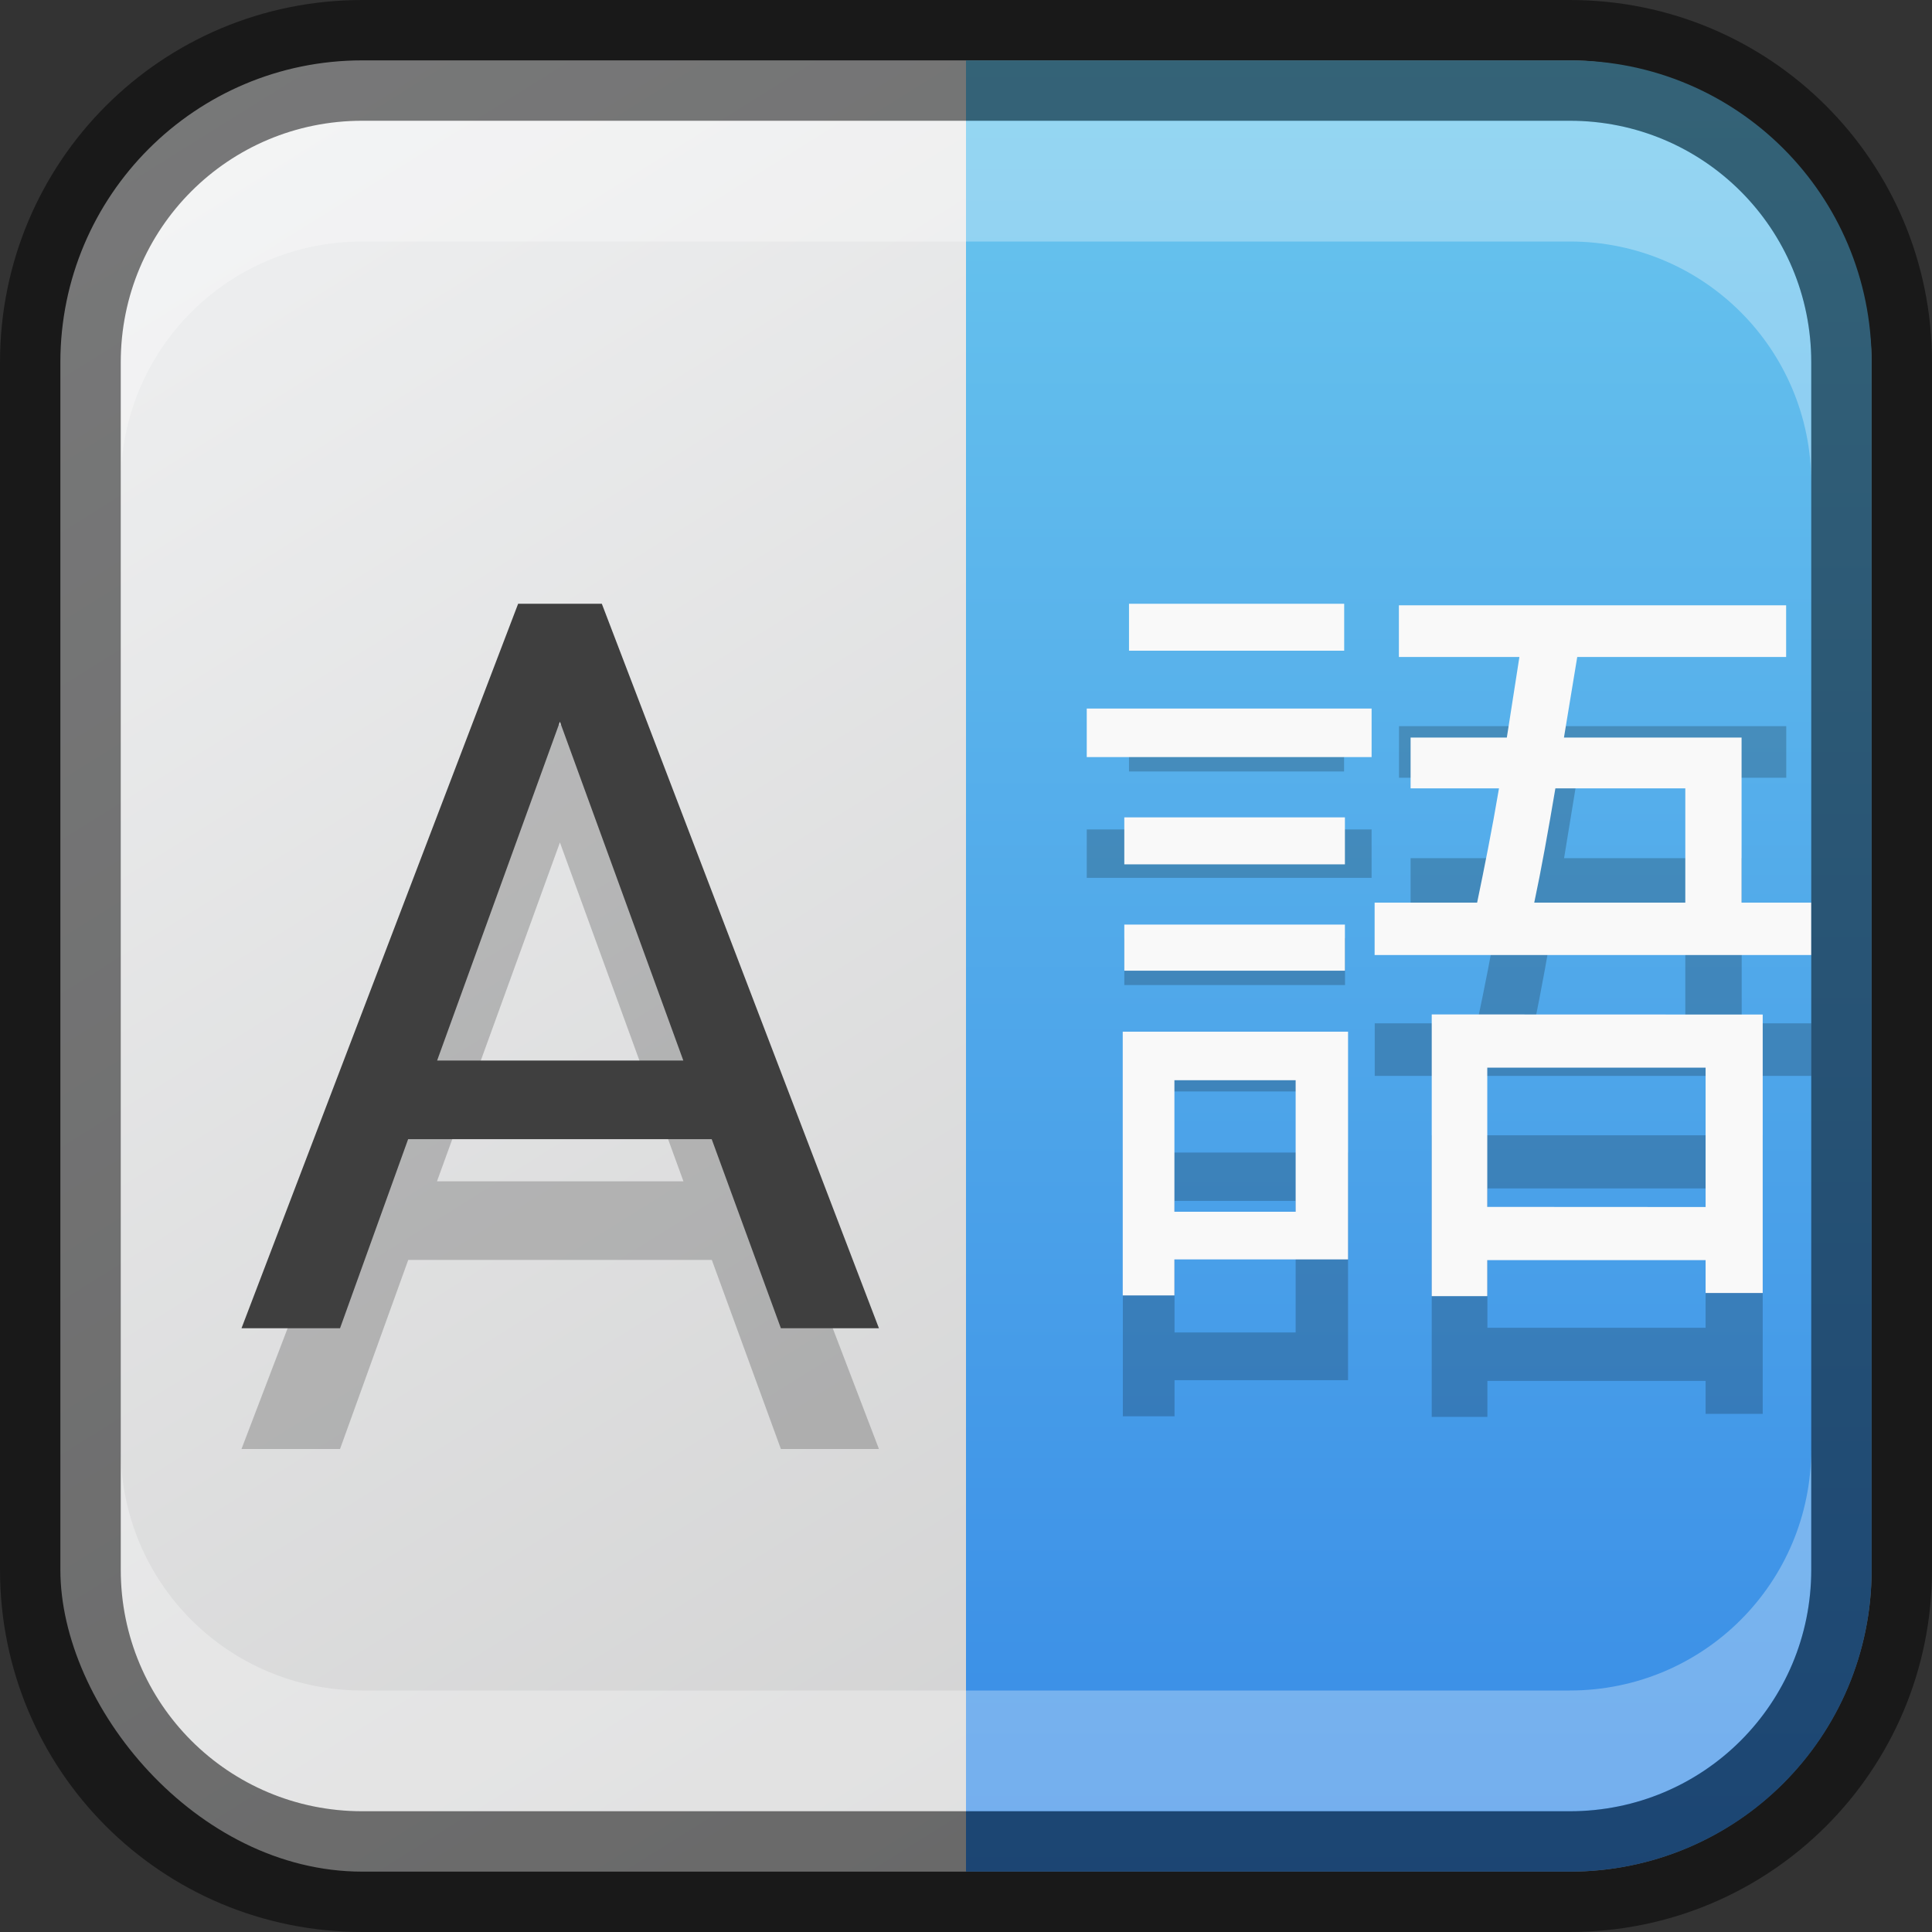 <?xml version="1.0" encoding="UTF-8" standalone="no"?>
<!-- Created with Inkscape (http://www.inkscape.org/) -->

<svg
   width="16"
   height="16"
   viewBox="0 0 16 16"
   version="1.1"
   id="svg5"
   sodipodi:docname="preferences-desktop-locale.svg"
   inkscape:version="1.2 (dc2aedaf03, 2022-05-15)"
   xmlns:inkscape="http://www.inkscape.org/namespaces/inkscape"
   xmlns:sodipodi="http://sodipodi.sourceforge.net/DTD/sodipodi-0.dtd"
   xmlns:xlink="http://www.w3.org/1999/xlink"
   xmlns="http://www.w3.org/2000/svg"
   xmlns:svg="http://www.w3.org/2000/svg">
  <rect x="0" y="0" width="16" height="16" fill="#333333" stroke="none"/>
  <sodipodi:namedview
     id="namedview7"
     pagecolor="#ffffff"
     bordercolor="#666666"
     borderopacity="1.0"
     inkscape:showpageshadow="2"
     inkscape:pageopacity="0.0"
     inkscape:pagecheckerboard="0"
     inkscape:deskcolor="#d1d1d1"
     inkscape:document-units="px"
     showgrid="false"
     inkscape:zoom="48.5"
     inkscape:cx="7.9896907"
     inkscape:cy="8"
     inkscape:window-width="1920"
     inkscape:window-height="991"
     inkscape:window-x="0"
     inkscape:window-y="0"
     inkscape:window-maximized="1"
     inkscape:current-layer="svg5" />
  <defs
     id="defs2">
    <linearGradient
       inkscape:collect="always"
       xlink:href="#linearGradient22024"
       id="linearGradient19638"
       x1="13"
       y1="16"
       x2="3"
       y2="0"
       gradientUnits="userSpaceOnUse" />
    <linearGradient
       inkscape:collect="always"
       xlink:href="#linearGradient21236"
       id="linearGradient21238"
       x1="32"
       y1="60"
       x2="32"
       y2="4"
       gradientUnits="userSpaceOnUse"
       gradientTransform="matrix(0.286,0,0,0.286,-1.143,-1.143)" />
    <linearGradient
       inkscape:collect="always"
       id="linearGradient21236">
      <stop
         style="stop-color:#3689e6;stop-opacity:1;"
         offset="0"
         id="stop21232" />
      <stop
         style="stop-color:#6bc8ee;stop-opacity:1;"
         offset="1"
         id="stop21234" />
    </linearGradient>
    <linearGradient
       inkscape:collect="always"
       id="linearGradient22024">
      <stop
         style="stop-color:#cdcdcd;stop-opacity:1;"
         offset="0"
         id="stop22020" />
      <stop
         style="stop-color:#eff0f1;stop-opacity:1;"
         offset="1"
         id="stop22022" />
    </linearGradient>
  </defs>
  <rect
     style="fill:url(#linearGradient19638);fill-opacity:1.0;stroke:none"
     id="rect184"
     width="15"
     height="15"
     x="0.5"
     y="0.5"
     ry="2.5" />
  <path
     id="rect371"
     style="fill:url(#linearGradient21238);fill-opacity:1;stroke-width:2.095"
     d="M 8 0.5 L 8 15.5 L 13 15.5 C 14.385 15.5 15.5 14.385 15.5 13 L 15.5 3 C 15.5 1.615 14.385 0.5 13 0.5 L 8 0.5 z " />
  <path
     id="path22336"
     style="font-size:25.58px;font-family:Roboto;-inkscape-font-specification:Roboto;opacity:0.2;fill:#000000;stroke-width:1.407"
     d="M 4.291 6 L 2 12 L 2.816 12 L 3.381 10.434 L 5.895 10.434 L 6.467 12 L 7.279 12 L 4.984 6 L 4.291 6 z M 9.35 6 L 9.35 6.389 L 11.131 6.389 L 11.131 6 L 9.35 6 z M 11.586 6.014 L 11.586 6.441 L 12.584 6.441 L 12.479 7.107 L 11.682 7.107 L 11.682 7.529 L 12.414 7.529 C 12.356 7.873 12.291 8.196 12.232 8.475 L 11.385 8.475 L 11.385 8.91 L 15 8.91 L 15 8.475 L 14.424 8.475 L 14.424 7.107 L 12.953 7.107 L 13.062 6.441 L 14.793 6.441 L 14.793 6.014 L 11.586 6.014 z M 9 6.869 L 9 7.27 L 11.359 7.27 L 11.359 6.869 L 9 6.869 z M 4.637 6.977 L 5.66 9.783 L 3.619 9.783 L 4.637 6.977 z M 12.881 7.529 L 13.957 7.529 L 13.957 8.475 L 12.707 8.475 C 12.765 8.202 12.823 7.873 12.881 7.529 z M 9.311 7.77 L 9.311 8.158 L 11.139 8.158 L 11.139 7.77 L 9.311 7.77 z M 9.311 8.656 L 9.311 9.039 L 11.139 9.039 L 11.139 8.656 L 9.311 8.656 z M 11.857 9.402 L 11.857 11.734 L 12.318 11.734 L 12.318 11.436 L 14.125 11.436 L 14.125 11.709 L 14.598 11.709 L 14.598 9.402 L 11.857 9.402 z M 9.299 9.545 L 9.299 11.729 L 9.727 11.729 L 9.727 11.43 L 11.164 11.43 L 11.164 9.545 L 9.299 9.545 z M 12.318 9.842 L 14.125 9.842 L 14.125 10.996 L 12.318 10.996 L 12.318 9.842 z M 9.727 9.945 L 10.73 9.945 L 10.73 11.035 L 9.727 11.035 L 9.727 9.945 z " />
  <path
     d="M 5.894,9.434 H 3.38 L 2.816,11 H 2 L 4.291,5 H 4.984 L 7.279,11 H 6.467 Z M 3.62,8.783 H 5.659 L 4.637,5.977 Z"
     style="font-size:25.58px;font-family:Roboto;-inkscape-font-specification:Roboto;fill:#3f3f3f;fill-opacity:1;stroke-width:1.407"
     id="path18797"
     sodipodi:nodetypes="ccccccccccccc" />
  <path
     d="M 9.311,6.769 V 7.158 H 11.138 V 6.769 Z M 9.35,5 V 5.389 H 11.132 V 5 Z m -0.039,2.657 v 0.382 H 11.138 v -0.382 z M 9,5.868 v 0.402 h 2.359 V 5.868 Z m 2.857,2.533 v 2.333 h 0.46 v -0.298 h 1.808 v 0.272 h 0.473 V 8.402 Z m 0.46,1.594 V 8.842 H 14.125 V 9.996 Z M 11.384,7.475 V 7.909 H 15 V 7.475 H 14.423 V 6.108 h -1.471 l 0.11,-0.667 h 1.73 V 5.013 h -3.207 v 0.428 h 0.998 l -0.104,0.667 h -0.797 v 0.421 h 0.732 c -0.058,0.343 -0.123,0.667 -0.181,0.946 z m 1.497,-0.946 h 1.076 v 0.946 h -1.251 c 0.058,-0.272 0.117,-0.603 0.175,-0.946 z M 9.298,8.544 V 10.728 H 9.726 v -0.298 h 1.438 V 8.544 Z m 0.428,0.402 h 1.004 V 10.035 H 9.726 Z"
     id="path22301"
     style="font-size:20.339px;font-family:Roboto;-inkscape-font-specification:Roboto;fill:#f9f9f9;stroke-width:1.08"
     sodipodi:nodetypes="cccccccccccccccccccccccccccccccccccccccccccccccccccccccccccccccccccccc" />
  <path
     id="rect2630"
     style="opacity:0.3;fill:#ffffff;fill-opacity:1"
     d="M 3,1 C 1.892,1 1,1.892 1,3 V 4 C 1,2.892 1.892,2 3,2 h 10 c 1.108,0 2,0.892 2,2 V 3 C 15,1.892 14.108,1 13,1 Z"
     sodipodi:nodetypes="sscsscsss" />
  <path
     d="M 3,15 C 1.892,15 1,14.108 1,13 v -1 c 0,1.108 0.892,2 2,2 h 10 c 1.108,0 2,-0.892 2,-2 v 1 c 0,1.108 -0.892,2 -2,2 z"
     style="opacity:0.3;fill:#ffffff;fill-opacity:1"
     id="path19648" />
  <path
     id="rect899"
     style="opacity:0.5;fill:#000000;stroke:none"
     d="M 3,0 C 1.338,0 0,1.338 0,3 v 10 c 0,1.662 1.338,3 3,3 h 10 c 1.662,0 3,-1.338 3,-3 V 3 C 16,1.338 14.662,0 13,0 Z m 0,1 h 10 c 1.108,0 2,0.892 2,2 v 10 c 0,1.108 -0.892,2 -2,2 H 3 C 1.892,15 1,14.108 1,13 V 3 C 1,1.892 1.892,1 3,1 Z" />
</svg>
